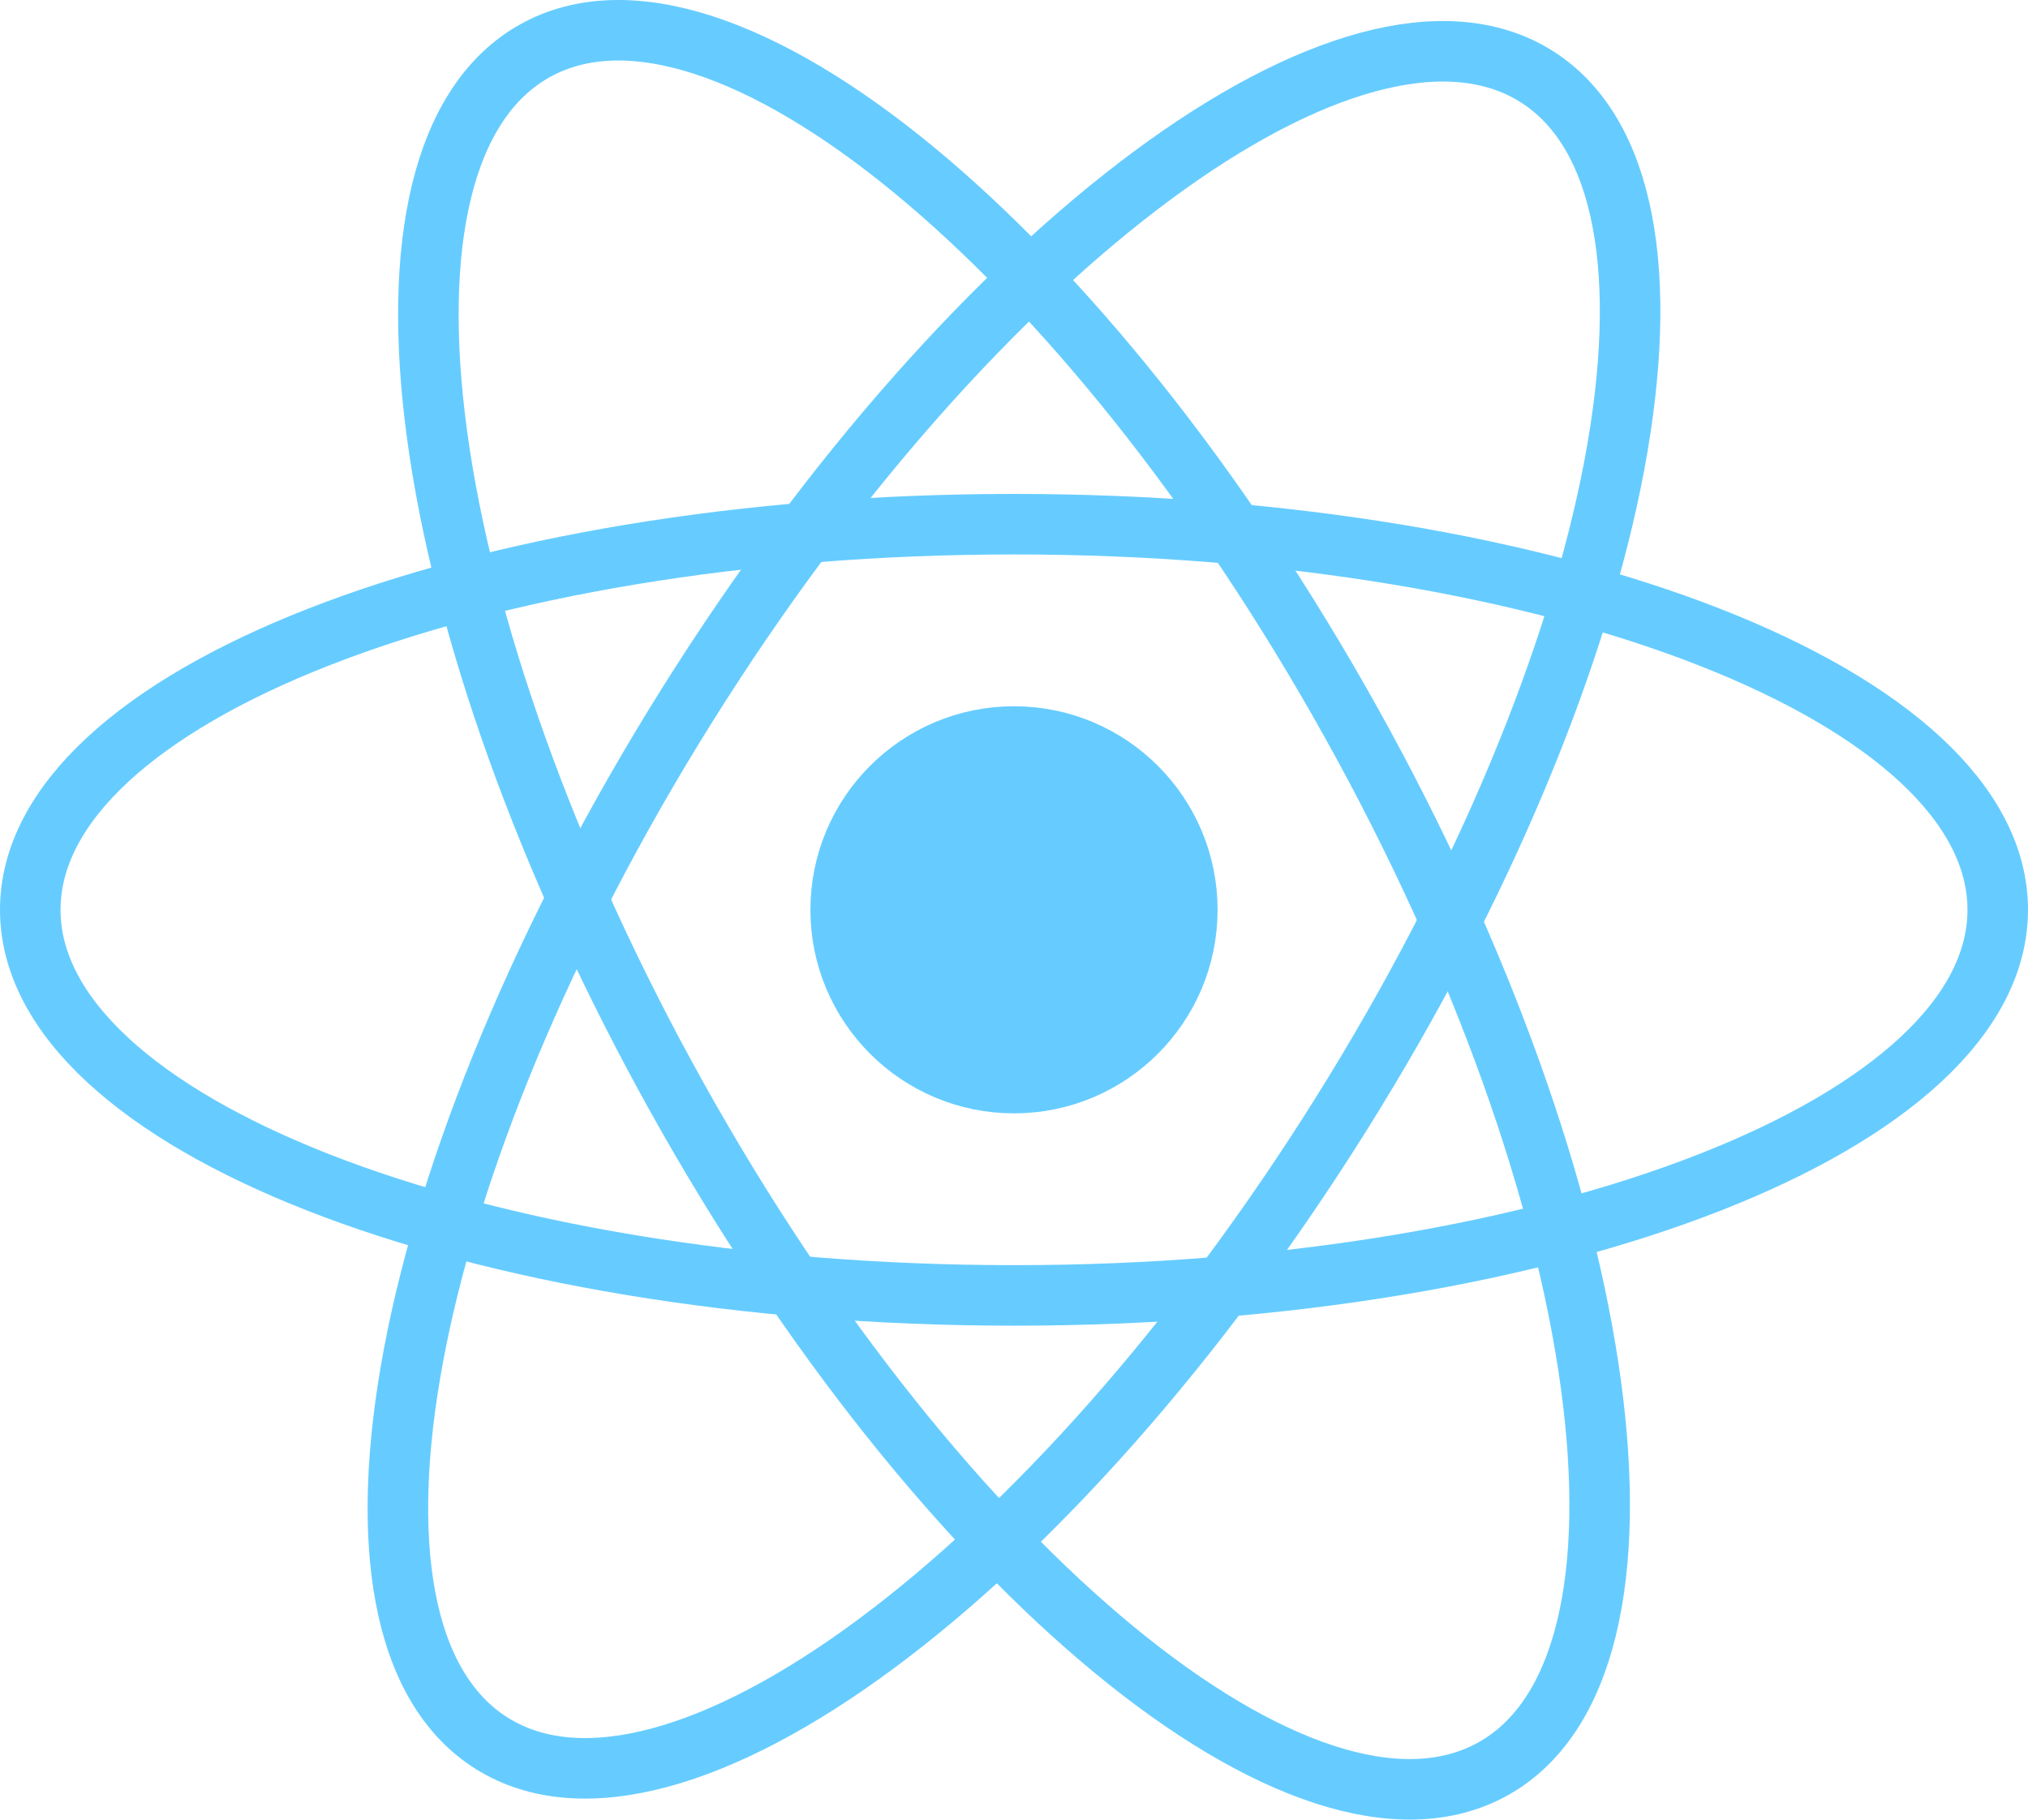 <svg version="1.1" xmlns="http://www.w3.org/2000/svg" xmlns:xlink="http://www.w3.org/1999/xlink" width="67" height="60.127" viewBox="0,0,67,60.127"><g transform="translate(-286.5,-149.937)"><g data-paper-data="{&quot;isPaintingLayer&quot;:true}" fill-rule="nonzero" stroke="#66ccff" stroke-width="2" stroke-linecap="butt" stroke-linejoin="miter" stroke-miterlimit="10" stroke-dasharray="" stroke-dashoffset="0" style="mix-blend-mode: normal"><path d="M287.5,180c0,-7.037 14.551,-12.742 32.5,-12.742c17.949,0 32.5,5.705 32.5,12.742c0,7.037 -14.551,12.742 -32.5,12.742c-17.949,0 -32.5,-5.705 -32.5,-12.742z" fill="none"/><path d="M335.825,208.387c-6.147,3.426 -18.214,-6.505 -26.954,-22.183c-8.74,-15.678 -10.842,-31.165 -4.695,-34.591c6.147,-3.426 18.214,6.505 26.954,22.183c8.74,15.678 10.842,31.165 4.695,34.591z" fill="none"/><path d="M309.201,173.237c9.527,-15.212 22.086,-24.516 28.05,-20.78c5.964,3.735 3.075,19.095 -6.452,34.307c-9.527,15.212 -22.086,24.516 -28.05,20.78c-5.964,-3.735 -3.075,-19.095 6.452,-34.307z" data-paper-data="{&quot;index&quot;:null}" fill="none"/><path d="M314.274,180c0,-3.162 2.564,-5.726 5.726,-5.726c3.162,0 5.726,2.564 5.726,5.726c0,3.162 -2.564,5.726 -5.726,5.726c-3.162,0 -5.726,-2.564 -5.726,-5.726z" fill="#66ccff"/></g></g></svg>